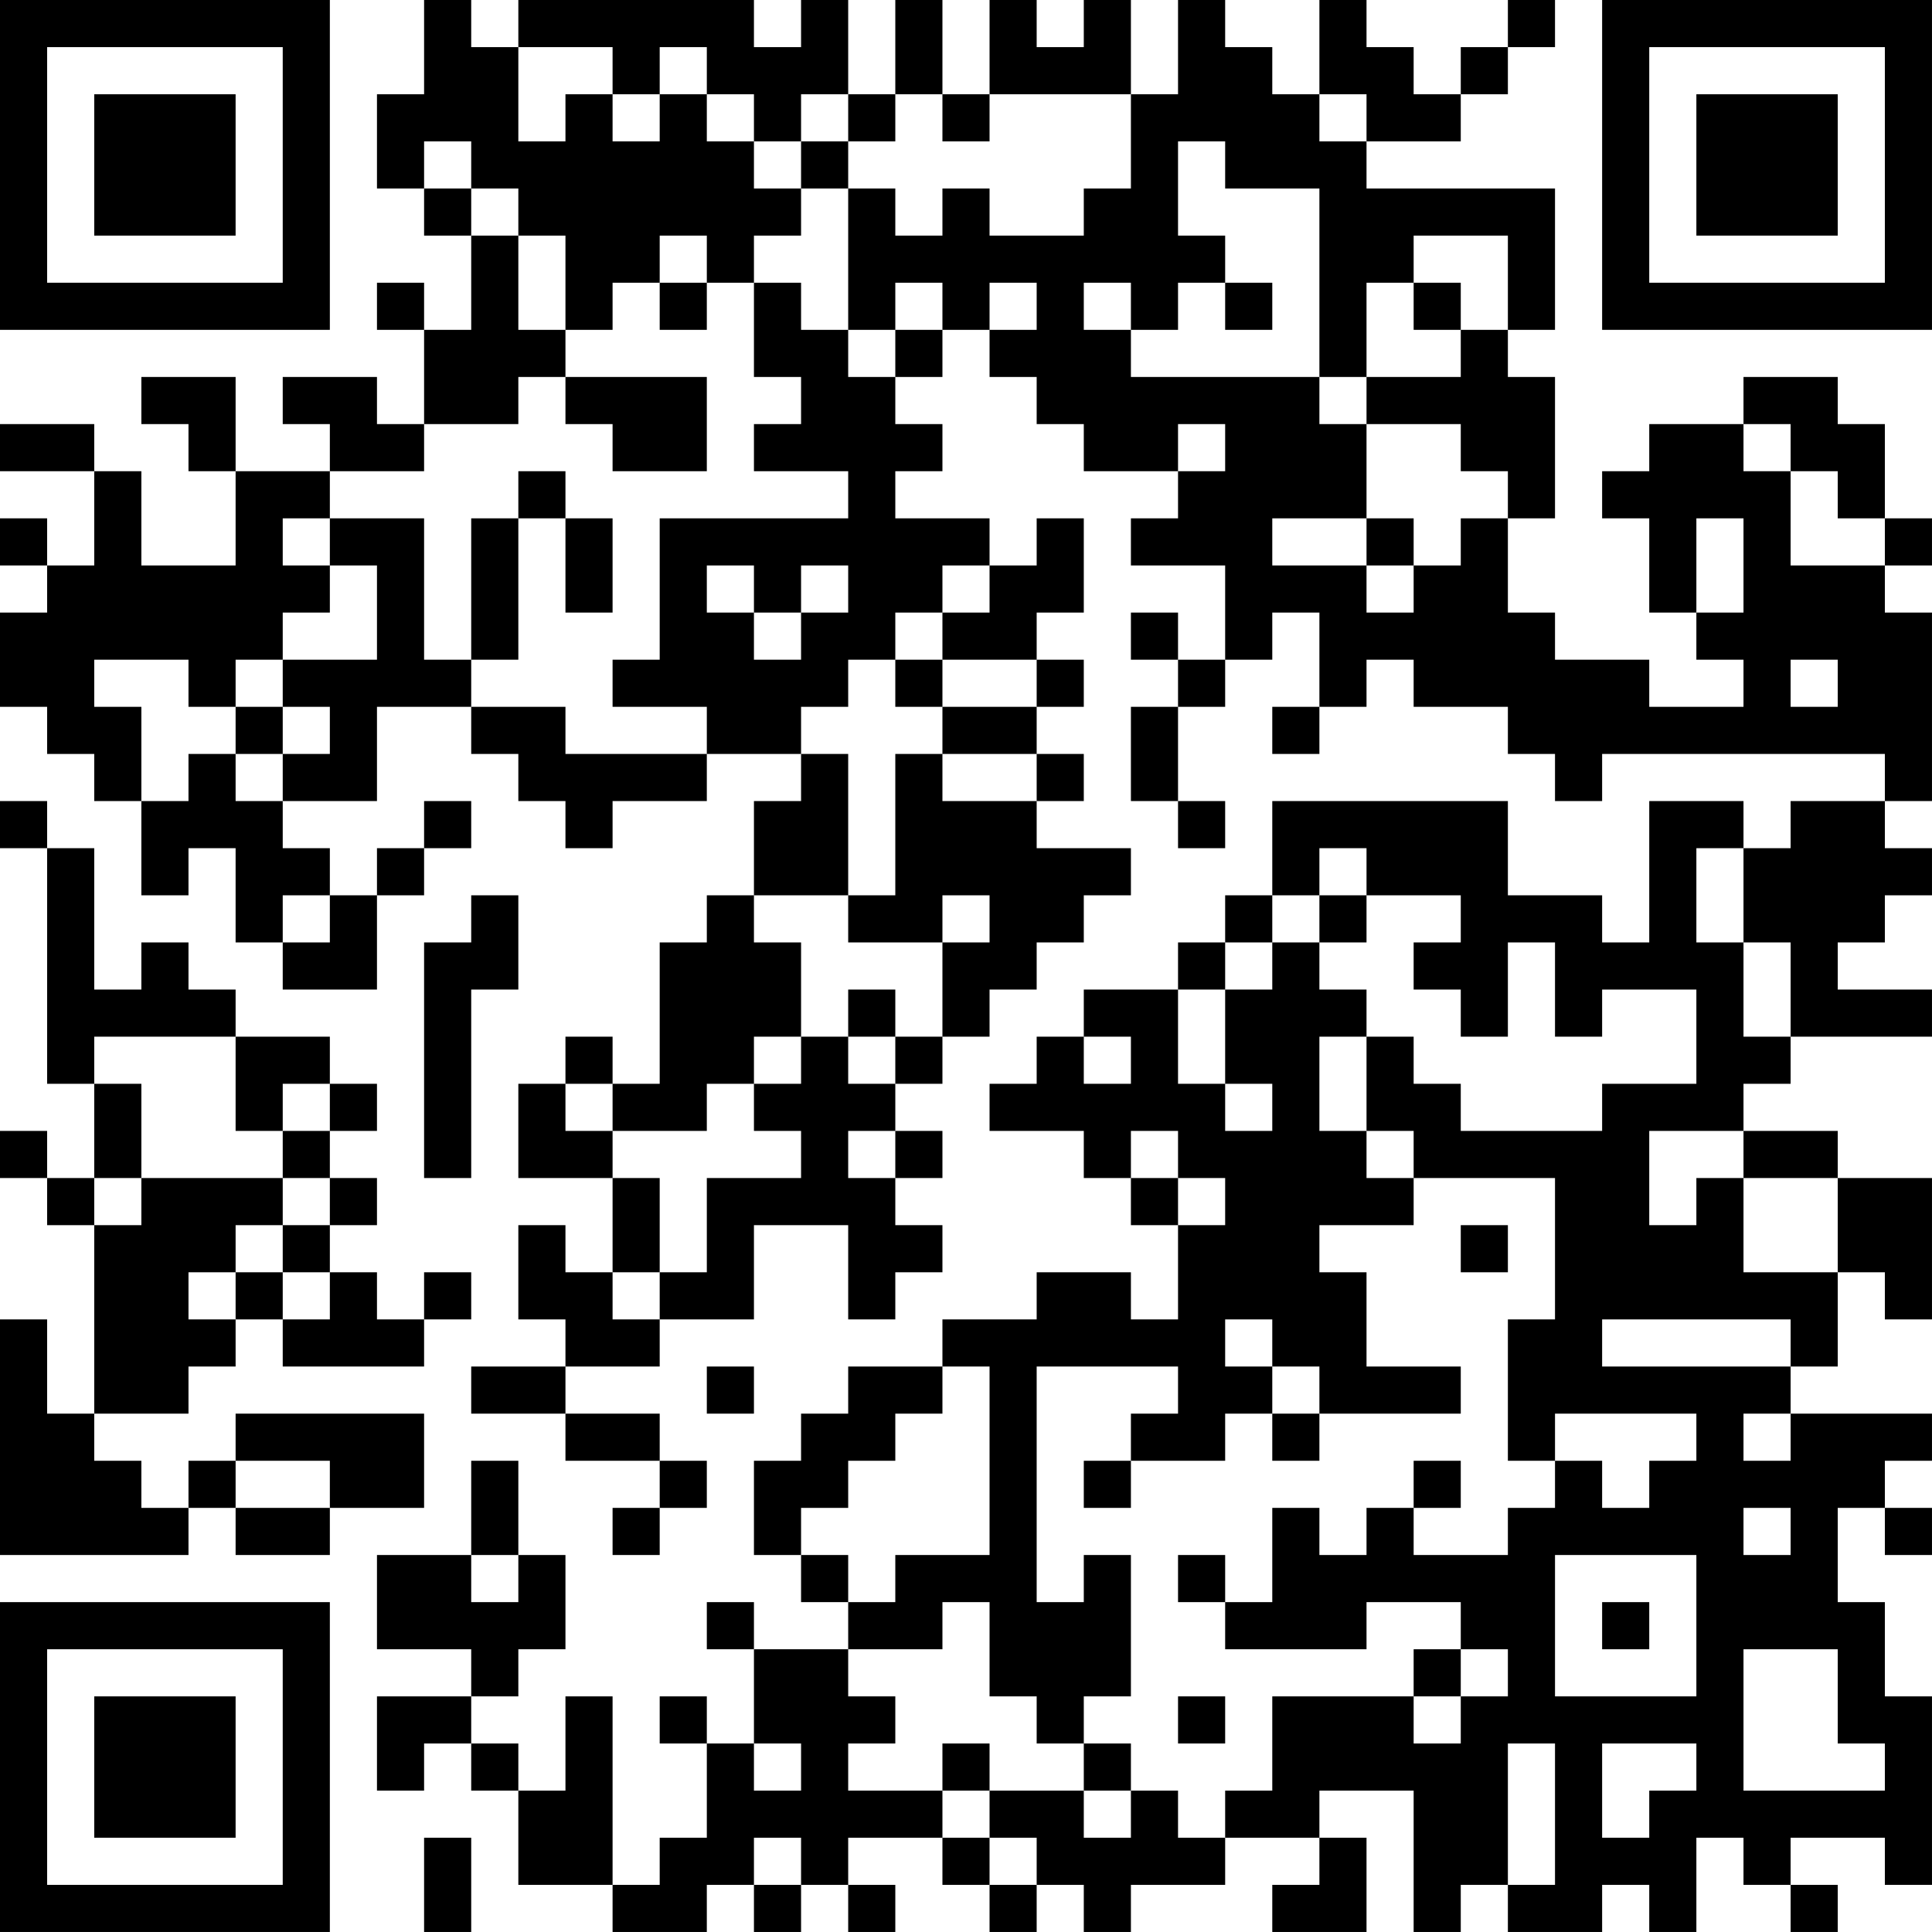 <?xml version="1.0" encoding="UTF-8"?>
<svg xmlns="http://www.w3.org/2000/svg" version="1.1" width="200" height="200" viewBox="0 0 200 200"><rect x="0" y="0" width="200" height="200" fill="#ffffff"/><g transform="scale(4.878)"><g transform="translate(0,0)"><path fill-rule="evenodd" d="M9 0L9 2L8 2L8 4L9 4L9 5L10 5L10 7L9 7L9 6L8 6L8 7L9 7L9 9L8 9L8 8L6 8L6 9L7 9L7 10L5 10L5 8L3 8L3 9L4 9L4 10L5 10L5 12L3 12L3 10L2 10L2 9L0 9L0 10L2 10L2 12L1 12L1 11L0 11L0 12L1 12L1 13L0 13L0 15L1 15L1 16L2 16L2 17L3 17L3 19L4 19L4 18L5 18L5 20L6 20L6 21L8 21L8 19L9 19L9 18L10 18L10 17L9 17L9 18L8 18L8 19L7 19L7 18L6 18L6 17L8 17L8 15L10 15L10 16L11 16L11 17L12 17L12 18L13 18L13 17L15 17L15 16L17 16L17 17L16 17L16 19L15 19L15 20L14 20L14 23L13 23L13 22L12 22L12 23L11 23L11 25L13 25L13 27L12 27L12 26L11 26L11 28L12 28L12 29L10 29L10 30L12 30L12 31L14 31L14 32L13 32L13 33L14 33L14 32L15 32L15 31L14 31L14 30L12 30L12 29L14 29L14 28L16 28L16 26L18 26L18 28L19 28L19 27L20 27L20 26L19 26L19 25L20 25L20 24L19 24L19 23L20 23L20 22L21 22L21 21L22 21L22 20L23 20L23 19L24 19L24 18L22 18L22 17L23 17L23 16L22 16L22 15L23 15L23 14L22 14L22 13L23 13L23 11L22 11L22 12L21 12L21 11L19 11L19 10L20 10L20 9L19 9L19 8L20 8L20 7L21 7L21 8L22 8L22 9L23 9L23 10L25 10L25 11L24 11L24 12L26 12L26 14L25 14L25 13L24 13L24 14L25 14L25 15L24 15L24 17L25 17L25 18L26 18L26 17L25 17L25 15L26 15L26 14L27 14L27 13L28 13L28 15L27 15L27 16L28 16L28 15L29 15L29 14L30 14L30 15L32 15L32 16L33 16L33 17L34 17L34 16L40 16L40 17L38 17L38 18L37 18L37 17L35 17L35 20L34 20L34 19L32 19L32 17L27 17L27 19L26 19L26 20L25 20L25 21L23 21L23 22L22 22L22 23L21 23L21 24L23 24L23 25L24 25L24 26L25 26L25 28L24 28L24 27L22 27L22 28L20 28L20 29L18 29L18 30L17 30L17 31L16 31L16 33L17 33L17 34L18 34L18 35L16 35L16 34L15 34L15 35L16 35L16 37L15 37L15 36L14 36L14 37L15 37L15 39L14 39L14 40L13 40L13 36L12 36L12 38L11 38L11 37L10 37L10 36L11 36L11 35L12 35L12 33L11 33L11 31L10 31L10 33L8 33L8 35L10 35L10 36L8 36L8 38L9 38L9 37L10 37L10 38L11 38L11 40L13 40L13 41L15 41L15 40L16 40L16 41L17 41L17 40L18 40L18 41L19 41L19 40L18 40L18 39L20 39L20 40L21 40L21 41L22 41L22 40L23 40L23 41L24 41L24 40L26 40L26 39L28 39L28 40L27 40L27 41L29 41L29 39L28 39L28 38L30 38L30 41L31 41L31 40L32 40L32 41L34 41L34 40L35 40L35 41L36 41L36 39L37 39L37 40L38 40L38 41L39 41L39 40L38 40L38 39L40 39L40 40L41 40L41 36L40 36L40 34L39 34L39 32L40 32L40 33L41 33L41 32L40 32L40 31L41 31L41 30L38 30L38 29L39 29L39 27L40 27L40 28L41 28L41 25L39 25L39 24L37 24L37 23L38 23L38 22L41 22L41 21L39 21L39 20L40 20L40 19L41 19L41 18L40 18L40 17L41 17L41 13L40 13L40 12L41 12L41 11L40 11L40 9L39 9L39 8L37 8L37 9L35 9L35 10L34 10L34 11L35 11L35 13L36 13L36 14L37 14L37 15L35 15L35 14L33 14L33 13L32 13L32 11L33 11L33 8L32 8L32 7L33 7L33 4L29 4L29 3L31 3L31 2L32 2L32 1L33 1L33 0L32 0L32 1L31 1L31 2L30 2L30 1L29 1L29 0L28 0L28 2L27 2L27 1L26 1L26 0L25 0L25 2L24 2L24 0L23 0L23 1L22 1L22 0L21 0L21 2L20 2L20 0L19 0L19 2L18 2L18 0L17 0L17 1L16 1L16 0L11 0L11 1L10 1L10 0ZM11 1L11 3L12 3L12 2L13 2L13 3L14 3L14 2L15 2L15 3L16 3L16 4L17 4L17 5L16 5L16 6L15 6L15 5L14 5L14 6L13 6L13 7L12 7L12 5L11 5L11 4L10 4L10 3L9 3L9 4L10 4L10 5L11 5L11 7L12 7L12 8L11 8L11 9L9 9L9 10L7 10L7 11L6 11L6 12L7 12L7 13L6 13L6 14L5 14L5 15L4 15L4 14L2 14L2 15L3 15L3 17L4 17L4 16L5 16L5 17L6 17L6 16L7 16L7 15L6 15L6 14L8 14L8 12L7 12L7 11L9 11L9 14L10 14L10 15L12 15L12 16L15 16L15 15L13 15L13 14L14 14L14 11L18 11L18 10L16 10L16 9L17 9L17 8L16 8L16 6L17 6L17 7L18 7L18 8L19 8L19 7L20 7L20 6L19 6L19 7L18 7L18 4L19 4L19 5L20 5L20 4L21 4L21 5L23 5L23 4L24 4L24 2L21 2L21 3L20 3L20 2L19 2L19 3L18 3L18 2L17 2L17 3L16 3L16 2L15 2L15 1L14 1L14 2L13 2L13 1ZM28 2L28 3L29 3L29 2ZM17 3L17 4L18 4L18 3ZM25 3L25 5L26 5L26 6L25 6L25 7L24 7L24 6L23 6L23 7L24 7L24 8L28 8L28 9L29 9L29 11L27 11L27 12L29 12L29 13L30 13L30 12L31 12L31 11L32 11L32 10L31 10L31 9L29 9L29 8L31 8L31 7L32 7L32 5L30 5L30 6L29 6L29 8L28 8L28 4L26 4L26 3ZM14 6L14 7L15 7L15 6ZM21 6L21 7L22 7L22 6ZM26 6L26 7L27 7L27 6ZM30 6L30 7L31 7L31 6ZM12 8L12 9L13 9L13 10L15 10L15 8ZM25 9L25 10L26 10L26 9ZM37 9L37 10L38 10L38 12L40 12L40 11L39 11L39 10L38 10L38 9ZM11 10L11 11L10 11L10 14L11 14L11 11L12 11L12 13L13 13L13 11L12 11L12 10ZM29 11L29 12L30 12L30 11ZM36 11L36 13L37 13L37 11ZM15 12L15 13L16 13L16 14L17 14L17 13L18 13L18 12L17 12L17 13L16 13L16 12ZM20 12L20 13L19 13L19 14L18 14L18 15L17 15L17 16L18 16L18 19L16 19L16 20L17 20L17 22L16 22L16 23L15 23L15 24L13 24L13 23L12 23L12 24L13 24L13 25L14 25L14 27L13 27L13 28L14 28L14 27L15 27L15 25L17 25L17 24L16 24L16 23L17 23L17 22L18 22L18 23L19 23L19 22L20 22L20 20L21 20L21 19L20 19L20 20L18 20L18 19L19 19L19 16L20 16L20 17L22 17L22 16L20 16L20 15L22 15L22 14L20 14L20 13L21 13L21 12ZM19 14L19 15L20 15L20 14ZM38 14L38 15L39 15L39 14ZM5 15L5 16L6 16L6 15ZM0 17L0 18L1 18L1 23L2 23L2 25L1 25L1 24L0 24L0 25L1 25L1 26L2 26L2 30L1 30L1 28L0 28L0 33L4 33L4 32L5 32L5 33L7 33L7 32L9 32L9 30L5 30L5 31L4 31L4 32L3 32L3 31L2 31L2 30L4 30L4 29L5 29L5 28L6 28L6 29L9 29L9 28L10 28L10 27L9 27L9 28L8 28L8 27L7 27L7 26L8 26L8 25L7 25L7 24L8 24L8 23L7 23L7 22L5 22L5 21L4 21L4 20L3 20L3 21L2 21L2 18L1 18L1 17ZM28 18L28 19L27 19L27 20L26 20L26 21L25 21L25 23L26 23L26 24L27 24L27 23L26 23L26 21L27 21L27 20L28 20L28 21L29 21L29 22L28 22L28 24L29 24L29 25L30 25L30 26L28 26L28 27L29 27L29 29L31 29L31 30L28 30L28 29L27 29L27 28L26 28L26 29L27 29L27 30L26 30L26 31L24 31L24 30L25 30L25 29L22 29L22 34L23 34L23 33L24 33L24 36L23 36L23 37L22 37L22 36L21 36L21 34L20 34L20 35L18 35L18 36L19 36L19 37L18 37L18 38L20 38L20 39L21 39L21 40L22 40L22 39L21 39L21 38L23 38L23 39L24 39L24 38L25 38L25 39L26 39L26 38L27 38L27 36L30 36L30 37L31 37L31 36L32 36L32 35L31 35L31 34L29 34L29 35L26 35L26 34L27 34L27 32L28 32L28 33L29 33L29 32L30 32L30 33L32 33L32 32L33 32L33 31L34 31L34 32L35 32L35 31L36 31L36 30L33 30L33 31L32 31L32 28L33 28L33 25L30 25L30 24L29 24L29 22L30 22L30 23L31 23L31 24L34 24L34 23L36 23L36 21L34 21L34 22L33 22L33 20L32 20L32 22L31 22L31 21L30 21L30 20L31 20L31 19L29 19L29 18ZM36 18L36 20L37 20L37 22L38 22L38 20L37 20L37 18ZM6 19L6 20L7 20L7 19ZM10 19L10 20L9 20L9 25L10 25L10 21L11 21L11 19ZM28 19L28 20L29 20L29 19ZM18 21L18 22L19 22L19 21ZM2 22L2 23L3 23L3 25L2 25L2 26L3 26L3 25L6 25L6 26L5 26L5 27L4 27L4 28L5 28L5 27L6 27L6 28L7 28L7 27L6 27L6 26L7 26L7 25L6 25L6 24L7 24L7 23L6 23L6 24L5 24L5 22ZM23 22L23 23L24 23L24 22ZM18 24L18 25L19 25L19 24ZM24 24L24 25L25 25L25 26L26 26L26 25L25 25L25 24ZM35 24L35 26L36 26L36 25L37 25L37 27L39 27L39 25L37 25L37 24ZM31 26L31 27L32 27L32 26ZM34 28L34 29L38 29L38 28ZM15 29L15 30L16 30L16 29ZM20 29L20 30L19 30L19 31L18 31L18 32L17 32L17 33L18 33L18 34L19 34L19 33L21 33L21 29ZM27 30L27 31L28 31L28 30ZM37 30L37 31L38 31L38 30ZM5 31L5 32L7 32L7 31ZM23 31L23 32L24 32L24 31ZM30 31L30 32L31 32L31 31ZM37 32L37 33L38 33L38 32ZM10 33L10 34L11 34L11 33ZM25 33L25 34L26 34L26 33ZM33 33L33 36L36 36L36 33ZM34 34L34 35L35 35L35 34ZM30 35L30 36L31 36L31 35ZM37 35L37 38L40 38L40 37L39 37L39 35ZM25 36L25 37L26 37L26 36ZM16 37L16 38L17 38L17 37ZM20 37L20 38L21 38L21 37ZM23 37L23 38L24 38L24 37ZM32 37L32 40L33 40L33 37ZM34 37L34 39L35 39L35 38L36 38L36 37ZM9 39L9 41L10 41L10 39ZM16 39L16 40L17 40L17 39ZM0 0L0 7L7 7L7 0ZM1 1L1 6L6 6L6 1ZM2 2L2 5L5 5L5 2ZM34 0L34 7L41 7L41 0ZM35 1L35 6L40 6L40 1ZM36 2L36 5L39 5L39 2ZM0 34L0 41L7 41L7 34ZM1 35L1 40L6 40L6 35ZM2 36L2 39L5 39L5 36Z" fill="#000000"/></g></g></svg>

